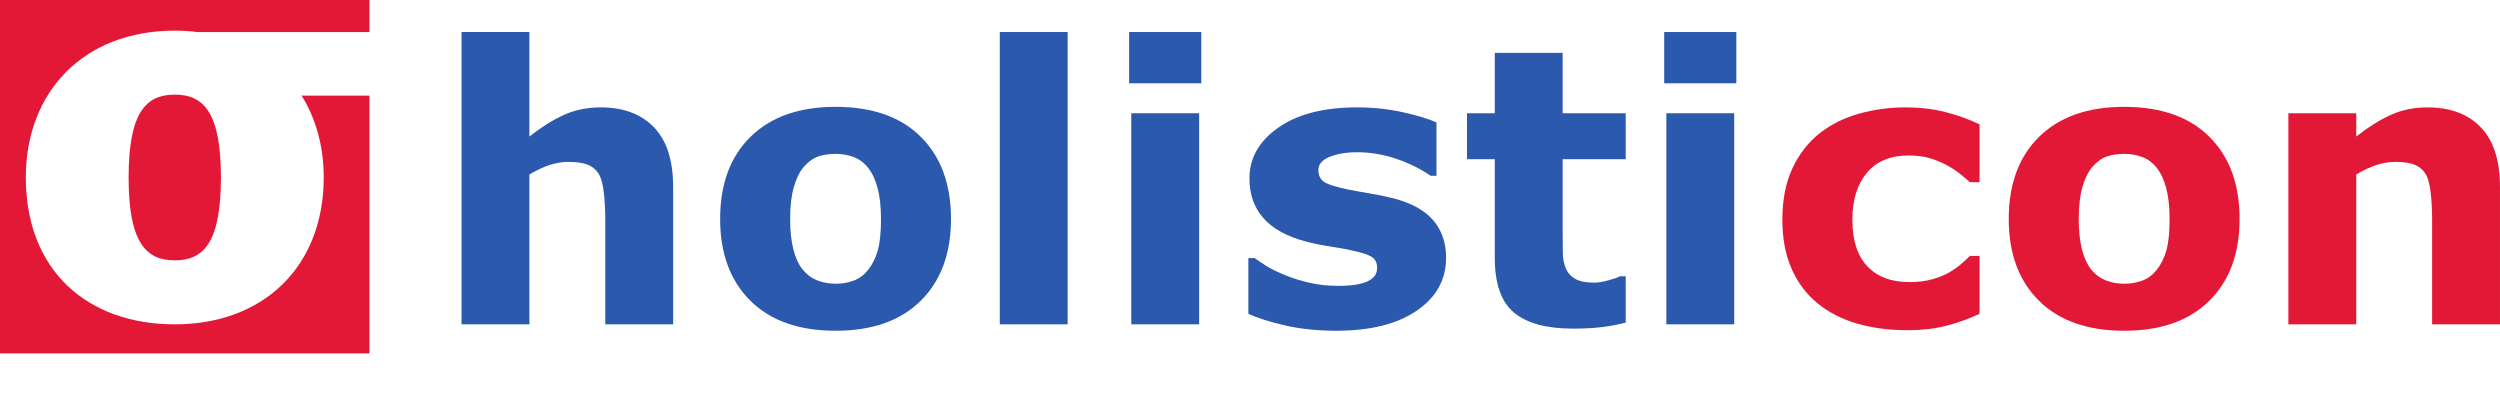 <?xml version="1.0" encoding="UTF-8" standalone="no"?>
<!-- Created with Inkscape (http://www.inkscape.org/) -->

<svg
   xmlns:dc="http://purl.org/dc/elements/1.1/"
   xmlns:cc="http://creativecommons.org/ns#"
   xmlns:rdf="http://www.w3.org/1999/02/22-rdf-syntax-ns#"
   xmlns:svg="http://www.w3.org/2000/svg"
   xmlns="http://www.w3.org/2000/svg"
   version="1.1"
   width="693.912"
   height="111.513"
   id="svg3023"
   xml:space="preserve"><defs
     id="defs3027" /><g
     transform="matrix(1.25,0,0,-1.25,0,111.513)"
     id="g3031"><g
       transform="scale(0.1,0.1)"
       id="g3033"><path
         d="m 285.598,497.973 c 0,-144.418 38.433,-183.989 102.488,-183.989 64.043,0 102.48,39.571 102.48,183.989 0,144.425 -38.437,184.023 -102.48,184.023 -64.055,0 -102.488,-39.598 -102.488,-184.023"
         id="path3035"
         style="fill:#e31837;fill-opacity:1;fill-rule:nonzero;stroke:none" /><path
         d="m 1494.75,171.914 -150.71,0 0,232.813 c 0,18.945 -0.98,37.828 -2.91,56.636 -1.93,18.797 -5.25,32.676 -9.96,41.59 -5.54,10.305 -13.64,17.813 -24.29,22.57 -10.64,4.747 -25.51,7.11 -44.6,7.11 -13.57,0 -27.33,-2.238 -41.29,-6.692 -13.98,-4.441 -29.13,-11.55 -45.45,-21.296 l 0,-332.731 -150.7,0 0,649.066 150.7,0 0,-232.011 c 26.6,20.871 52.17,36.875 76.69,48 24.51,11.121 51.74,16.699 81.67,16.699 50.43,0 89.83,-14.758 118.24,-44.258 28.4,-29.492 42.61,-73.605 42.61,-132.324 l 0,-305.172"
         id="path3037"
         style="fill:#2b59ae;fill-opacity:1;fill-rule:nonzero;stroke:none" /><path
         d="m 1927.07,292.129 c 9.71,11.953 17.01,26.367 21.88,43.203 4.85,16.836 7.3,40.117 7.3,69.883 0,27.539 -2.5,50.629 -7.51,69.281 -5.01,18.633 -11.94,33.516 -20.84,44.641 -8.91,11.406 -19.6,19.472 -32.09,24.199 -12.5,4.726 -25.99,7.098 -40.43,7.098 -14.45,0 -27.3,-1.942 -38.56,-5.84 -11.25,-3.895 -22.01,-11.68 -32.28,-23.36 -9.18,-10.859 -16.48,-25.75 -21.89,-44.656 -5.42,-18.918 -8.13,-42.711 -8.13,-71.363 0,-25.606 2.36,-47.793 7.09,-66.543 4.71,-18.789 11.66,-33.887 20.84,-45.274 8.88,-10.878 19.5,-18.789 31.87,-23.808 12.36,-5 26.48,-7.5 42.31,-7.5 13.6,0 26.6,2.285 38.98,6.875 12.36,4.609 22.86,12.324 31.46,23.164 z m 184.62,113.926 c 0,-76.973 -22.43,-137.598 -67.3,-181.914 -44.87,-44.317 -107.87,-66.465 -189.01,-66.465 -81.13,0 -144.13,22.148 -188.99,66.465 -44.88,44.316 -67.31,104.941 -67.31,181.914 0,77.504 22.56,138.355 67.71,182.535 45.14,44.16 108.01,66.269 188.59,66.269 81.7,0 144.83,-22.226 189.41,-66.691 44.6,-44.461 66.9,-105.164 66.9,-182.113"
         id="path3039"
         style="fill:#2b59ae;fill-opacity:1;fill-rule:nonzero;stroke:none" /><path
         d="m 2220.03,171.914 150.699,0 0,649.066 -150.699,0 0,-649.066 z"
         id="path3041"
         style="fill:#2b59ae;fill-opacity:1;fill-rule:nonzero;stroke:none" /><path
         d="m 2662.75,171.914 -150.71,0 0,468.707 150.71,0 0,-468.707 z m 4.75,535.16 -160.21,0 0,113.906 160.21,0 0,-113.906"
         id="path3043"
         style="fill:#2b59ae;fill-opacity:1;fill-rule:nonzero;stroke:none" /><path
         d="m 3211.06,319.668 c 0,-48.574 -21.72,-87.715 -65.16,-117.422 -43.46,-29.726 -102.92,-44.57 -178.37,-44.57 -41.79,0 -79.65,3.906 -113.62,11.699 -34,7.793 -61.27,16.445 -81.89,25.918 l 0,123.75 13.81,0 c 7.53,-5.352 16.27,-11.191 26.16,-17.539 9.92,-6.348 23.94,-13.184 42.1,-20.508 15.62,-6.484 33.36,-12.051 53.17,-16.68 19.83,-4.648 41.03,-6.972 63.66,-6.972 29.59,0 51.48,3.34 65.72,10.039 14.24,6.679 21.36,16.582 21.36,29.668 0,11.445 -4.19,19.746 -12.56,24.902 -8.37,5.156 -24.27,10.137 -47.69,14.883 -11.14,2.5 -26.28,5.215 -45.38,8.144 -19.1,2.93 -36.44,6.485 -52.06,10.665 -42.67,11.171 -74.33,28.535 -94.97,52.128 -20.62,23.575 -30.95,52.946 -30.95,88.102 0,45.195 21.35,82.801 64.07,112.801 42.71,29.992 101.07,44.992 175.11,44.992 35.05,0 68.64,-3.555 100.81,-10.637 32.13,-7.109 57.24,-14.687 75.34,-22.734 l 0,-118.516 -12.98,0 c -22.31,15.43 -47.75,28 -76.31,37.676 -28.6,9.68 -57.53,14.543 -86.8,14.543 -24.26,0 -44.7,-3.43 -61.28,-10.254 -16.6,-6.848 -24.87,-16.523 -24.87,-29.035 0,-11.16 3.76,-19.676 11.29,-25.535 7.53,-5.86 25.23,-11.719 53.11,-17.578 15.34,-3.078 31.85,-6.086 49.56,-9.004 17.71,-2.942 35.49,-6.641 53.35,-11.094 39.59,-10.324 68.87,-26.598 87.84,-48.766 18.95,-22.187 28.43,-49.882 28.43,-83.066"
         id="path3045"
         style="fill:#2b59ae;fill-opacity:1;fill-rule:nonzero;stroke:none" /><path
         d="m 3609.93,175.742 c -16.11,-4.14 -33.24,-7.422 -51.3,-9.785 -18.07,-2.363 -40.17,-3.555 -66.32,-3.555 -58.4,0 -101.84,11.836 -130.34,35.508 -28.5,23.652 -42.76,64.141 -42.76,121.485 l 0,219.175 -61.7,0 0,102.051 61.7,0 0,134.082 150.72,0 0,-134.082 140,0 0,-102.051 -140,0 0,-166.304 c 0,-16.426 0.11,-30.782 0.41,-43.028 0.26,-12.265 2.49,-23.261 6.65,-33.008 3.86,-9.765 10.73,-17.5 20.56,-23.203 9.81,-5.703 24.17,-8.574 43.01,-8.574 7.75,0 17.91,1.68 30.52,5.039 12.6,3.34 21.39,6.406 26.41,9.219 l 12.44,0 0,-102.969"
         id="path3047"
         style="fill:#2b59ae;fill-opacity:1;fill-rule:nonzero;stroke:none" /><path
         d="m 3850.85,171.914 -150.72,0 0,468.707 150.72,0 0,-468.707 z m 4.74,535.16 -160.19,0 0,113.906 160.19,0 0,-113.906"
         id="path3049"
         style="fill:#2b59ae;fill-opacity:1;fill-rule:nonzero;stroke:none" /><path
         d="m 4236.15,158.848 c -40.91,0 -78.27,4.882 -112.07,14.629 -33.83,9.765 -63.25,24.785 -88.28,45.136 -24.77,20.332 -43.97,45.977 -57.62,76.914 -13.64,30.918 -20.44,67.129 -20.44,108.653 0,43.726 7.31,81.468 21.92,113.238 14.61,31.758 35,58.086 61.14,79.004 25.32,19.766 54.56,34.258 87.66,43.457 33.11,9.187 67.48,13.789 103.09,13.789 32.01,0 61.52,-3.477 88.5,-10.461 27,-6.961 52.18,-16.035 75.57,-27.195 l 0,-128.469 -21.28,0 c -5.86,5.078 -12.88,11.016 -21.09,17.805 -8.19,6.785 -18.28,13.418 -30.24,19.91 -11.39,6.211 -23.91,11.367 -37.55,15.469 -13.62,4.093 -29.46,6.152 -47.54,6.152 -40.05,0 -70.87,-12.813 -92.41,-38.418 -21.55,-25.606 -32.32,-60.371 -32.32,-104.281 0,-45.371 11.06,-79.785 33.16,-103.282 22.08,-23.515 53.46,-35.253 94.07,-35.253 18.92,0 35.93,2.187 51.09,6.582 15.18,4.375 27.76,9.55 37.78,15.488 9.45,5.664 17.8,11.582 25.03,17.812 7.23,6.231 13.9,12.325 20.02,18.262 l 21.28,0 0,-128.516 c -23.68,-11.171 -48.36,-20.019 -74.1,-26.582 -25.74,-6.562 -54.2,-9.843 -85.37,-9.843"
         id="path3051"
         style="fill:#e31837;fill-opacity:1;fill-rule:nonzero;stroke:none" /><path
         d="m 4788.41,292.129 c 9.72,11.953 17.03,26.367 21.87,43.203 4.87,16.836 7.31,40.117 7.31,69.883 0,27.539 -2.5,50.629 -7.51,69.281 -4.99,18.633 -11.93,33.516 -20.83,44.641 -8.9,11.406 -19.61,19.472 -32.09,24.199 -12.51,4.726 -25.98,7.098 -40.42,7.098 -14.46,0 -27.33,-1.942 -38.58,-5.84 -11.26,-3.895 -22.01,-11.68 -32.28,-23.36 -9.16,-10.859 -16.49,-25.75 -21.9,-44.656 -5.42,-18.918 -8.12,-42.711 -8.12,-71.363 0,-25.606 2.37,-47.793 7.08,-66.543 4.72,-18.789 11.67,-33.887 20.86,-45.274 8.89,-10.878 19.49,-18.789 31.86,-23.808 12.36,-5 26.48,-7.5 42.31,-7.5 13.61,0 26.61,2.285 38.98,6.875 12.38,4.609 22.86,12.324 31.46,23.164 z m 184.64,113.926 c 0,-76.973 -22.44,-137.598 -67.32,-181.914 -44.87,-44.317 -107.88,-66.465 -188.99,-66.465 -81.14,0 -144.15,22.148 -189.03,66.465 -44.85,44.316 -67.28,104.941 -67.28,181.914 0,77.504 22.57,138.355 67.7,182.535 45.15,44.16 108.02,66.269 188.61,66.269 81.69,0 144.81,-22.226 189.4,-66.691 44.59,-44.461 66.91,-105.164 66.91,-182.113"
         id="path3053"
         style="fill:#e31837;fill-opacity:1;fill-rule:nonzero;stroke:none" /><path
         d="m 5551.27,171.914 -150.7,0 0,232.813 c 0,18.945 -0.99,37.828 -2.9,56.636 -1.95,18.797 -5.26,32.676 -9.96,41.59 -5.55,10.305 -13.66,17.813 -24.3,22.57 -10.64,4.747 -25.51,7.11 -44.61,7.11 -13.57,0 -27.32,-2.238 -41.3,-6.692 -13.96,-4.441 -29.1,-11.55 -45.43,-21.296 l 0,-332.731 -150.7,0 0,468.707 150.7,0 0,-51.652 c 26.59,20.871 52.16,36.875 76.69,48 24.5,11.121 51.75,16.699 81.67,16.699 50.43,0 89.82,-14.758 118.22,-44.258 28.4,-29.492 42.62,-73.605 42.62,-132.324 l 0,-305.172"
         id="path3055"
         style="fill:#e31837;fill-opacity:1;fill-rule:nonzero;stroke:none" /><path
         d="m 669.578,679.859 c 31.367,-49.992 49.238,-111.379 49.238,-181.886 0,-196.821 -132.761,-326.059 -330.73,-326.059 -194.5,0 -330.762,119.941 -330.762,326.059 0,189.855 128.106,326.105 330.762,326.105 17.246,0 34.094,-1.086 50.488,-3.164 l 381.77,0 0,71.199 -820.344,0 0,-784.73 820.344,0 0,572.476 -150.766,0"
         id="path3057"
         style="fill:#e31837;fill-opacity:1;fill-rule:nonzero;stroke:none" /></g></g></svg>